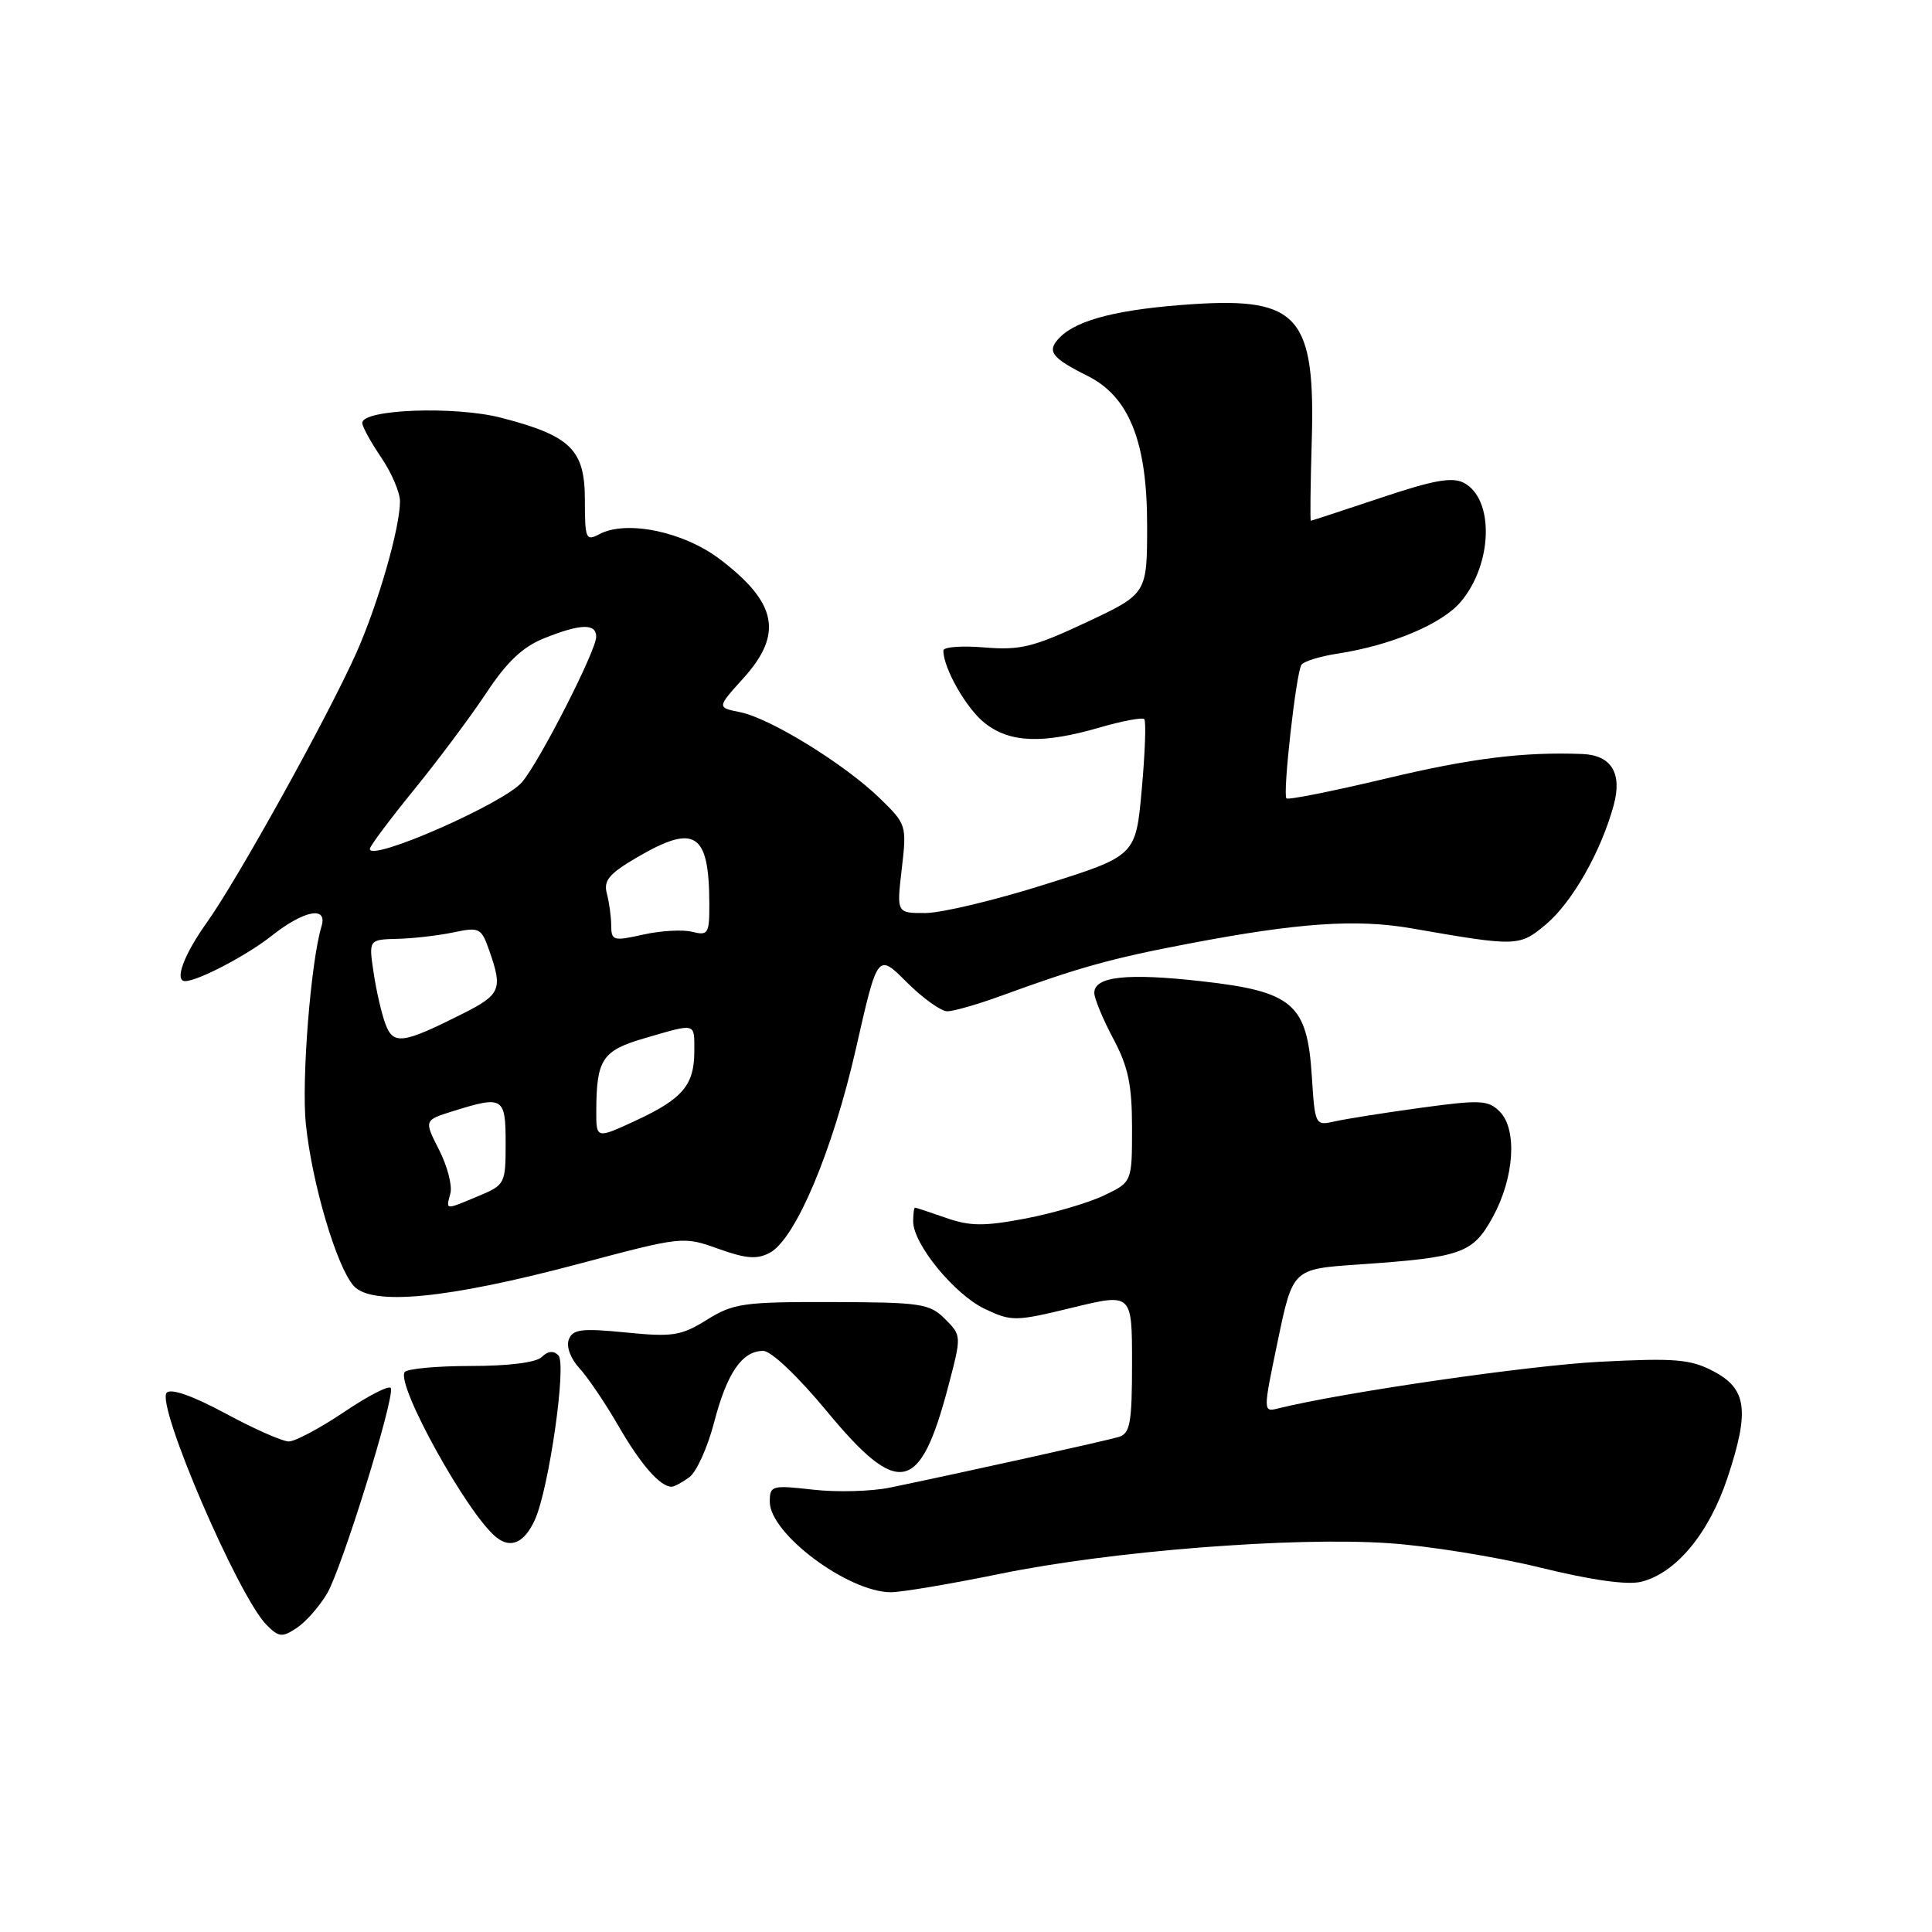 <?xml version="1.0" encoding="UTF-8" standalone="no"?>
<!DOCTYPE svg PUBLIC "-//W3C//DTD SVG 1.1//EN" "http://www.w3.org/Graphics/SVG/1.1/DTD/svg11.dtd" >
<svg xmlns="http://www.w3.org/2000/svg" xmlns:xlink="http://www.w3.org/1999/xlink" version="1.1" viewBox="0 0 256 256">
 <g >
 <path fill="currentColor"
d=" M 43.35 211.13 C 45.31 207.78 52.29 185.33 51.79 183.94 C 51.63 183.49 48.87 184.89 45.65 187.06 C 42.43 189.23 39.11 191.00 38.27 191.00 C 37.43 191.00 33.65 189.33 29.88 187.29 C 25.55 184.96 22.67 183.94 22.09 184.54 C 20.62 186.07 31.57 211.54 35.32 215.31 C 36.95 216.95 37.39 216.99 39.32 215.71 C 40.52 214.92 42.33 212.86 43.35 211.13 Z  M 132.51 208.54 C 147.24 205.52 171.27 203.62 184.00 204.48 C 189.22 204.83 198.26 206.28 204.07 207.71 C 210.93 209.39 215.64 210.05 217.48 209.59 C 222.10 208.43 226.46 203.17 228.91 195.79 C 231.86 186.90 231.47 184.00 227.00 181.68 C 223.98 180.10 221.94 179.93 212.00 180.44 C 202.53 180.93 177.94 184.50 169.42 186.61 C 167.34 187.13 167.34 187.13 169.32 177.64 C 171.30 168.15 171.30 168.15 179.90 167.56 C 193.69 166.61 195.14 166.11 197.79 161.29 C 200.65 156.08 201.08 149.66 198.72 147.29 C 197.19 145.76 196.16 145.71 188.26 146.79 C 183.44 147.45 178.32 148.26 176.87 148.59 C 174.27 149.18 174.24 149.12 173.82 142.57 C 173.21 133.01 171.32 131.38 159.22 130.02 C 149.36 128.91 145.00 129.38 145.00 131.56 C 145.00 132.29 146.12 135.01 147.50 137.60 C 149.50 141.35 150.00 143.74 150.00 149.46 C 150.00 156.63 150.00 156.63 146.27 158.41 C 144.22 159.39 139.54 160.76 135.89 161.46 C 130.41 162.50 128.55 162.49 125.37 161.38 C 123.24 160.64 121.39 160.02 121.25 160.02 C 121.11 160.01 121.00 160.83 121.00 161.85 C 121.00 164.85 126.47 171.52 130.48 173.43 C 134.05 175.12 134.51 175.11 142.10 173.27 C 150.00 171.35 150.00 171.35 150.00 180.61 C 150.00 188.55 149.75 189.94 148.25 190.40 C 146.61 190.90 128.12 195.00 118.00 197.10 C 115.53 197.62 110.91 197.75 107.75 197.39 C 102.25 196.77 102.00 196.84 102.00 199.00 C 102.00 203.21 112.32 210.93 118.01 210.98 C 119.39 210.99 125.92 209.89 132.51 208.54 Z  M 70.87 201.39 C 72.74 197.28 75.11 180.71 73.99 179.59 C 73.34 178.94 72.59 179.01 71.80 179.80 C 71.06 180.54 67.44 181.00 62.36 181.00 C 57.83 181.00 53.89 181.37 53.61 181.82 C 52.51 183.60 61.95 200.62 65.74 203.68 C 67.67 205.25 69.48 204.44 70.87 201.39 Z  M 91.34 195.74 C 92.29 195.05 93.76 191.78 94.62 188.49 C 96.32 181.93 98.33 179.00 101.13 179.00 C 102.18 179.00 105.73 182.37 109.56 187.00 C 119.07 198.49 121.90 197.92 125.64 183.74 C 127.42 176.98 127.42 176.98 125.22 174.77 C 123.17 172.73 122.05 172.56 110.25 172.53 C 98.54 172.50 97.19 172.69 93.68 174.87 C 90.25 177.00 89.16 177.18 82.93 176.56 C 77.05 175.98 75.89 176.13 75.37 177.49 C 75.01 178.43 75.60 180.02 76.78 181.30 C 77.89 182.51 80.24 185.97 81.98 189.00 C 84.91 194.07 87.47 197.00 89.00 197.00 C 89.34 197.00 90.39 196.43 91.34 195.74 Z  M 76.61 167.49 C 90.43 163.81 90.52 163.80 95.18 165.47 C 98.86 166.79 100.31 166.90 102.00 166.00 C 105.42 164.17 110.37 152.43 113.44 138.84 C 116.29 126.29 116.29 126.29 120.14 130.14 C 122.26 132.26 124.69 134.00 125.52 134.00 C 126.36 134.00 129.63 133.06 132.77 131.91 C 142.89 128.21 147.29 126.98 157.50 125.04 C 172.01 122.27 179.72 121.74 187.03 123.01 C 201.05 125.45 201.32 125.44 204.85 122.48 C 208.32 119.56 212.12 112.89 213.81 106.74 C 214.99 102.47 213.53 100.07 209.68 99.91 C 201.84 99.61 194.93 100.47 183.69 103.15 C 176.64 104.83 170.69 106.02 170.46 105.79 C 169.94 105.27 171.73 89.24 172.44 88.10 C 172.72 87.64 174.88 86.97 177.23 86.61 C 184.34 85.52 191.09 82.68 193.57 79.73 C 197.79 74.72 198.02 66.15 193.99 63.99 C 192.44 63.17 190.00 63.60 182.94 65.97 C 177.96 67.63 173.80 69.00 173.69 69.00 C 173.59 69.00 173.64 64.31 173.81 58.57 C 174.31 41.97 172.09 39.39 158.08 40.30 C 148.41 40.94 142.82 42.32 140.47 44.67 C 138.63 46.52 139.24 47.37 144.11 49.81 C 149.61 52.55 152.00 58.53 152.00 69.55 C 152.00 78.68 152.00 78.68 143.95 82.46 C 136.94 85.75 135.19 86.18 130.45 85.79 C 127.45 85.54 125.00 85.72 125.00 86.20 C 125.00 88.55 128.06 93.91 130.51 95.83 C 133.82 98.43 138.15 98.59 145.67 96.41 C 148.68 95.53 151.36 95.03 151.62 95.29 C 151.88 95.54 151.73 99.73 151.29 104.58 C 150.50 113.40 150.50 113.40 138.50 117.18 C 131.90 119.27 124.77 120.97 122.65 120.98 C 118.80 121.00 118.80 121.00 119.49 115.13 C 120.16 109.34 120.11 109.21 116.56 105.76 C 111.92 101.25 102.04 95.16 98.08 94.37 C 94.99 93.75 94.99 93.75 98.50 89.87 C 103.80 84.00 102.98 79.87 95.39 74.10 C 90.56 70.43 82.98 68.87 79.40 70.79 C 77.64 71.73 77.50 71.40 77.50 66.27 C 77.50 59.59 75.65 57.76 66.47 55.37 C 60.36 53.77 48.00 54.22 48.00 56.04 C 48.00 56.52 49.12 58.57 50.50 60.60 C 51.88 62.62 53.00 65.25 53.00 66.43 C 53.00 69.94 50.10 80.03 47.23 86.48 C 43.50 94.86 31.48 116.54 27.40 122.25 C 24.36 126.50 23.07 130.00 24.53 130.00 C 26.22 130.00 32.71 126.60 35.98 124.01 C 40.29 120.60 43.44 120.00 42.60 122.75 C 41.17 127.47 39.93 143.23 40.53 148.98 C 41.35 156.85 44.60 167.81 46.85 170.37 C 49.23 173.07 59.25 172.10 76.61 167.49 Z  M 59.68 158.12 C 59.95 157.09 59.27 154.49 58.17 152.34 C 56.18 148.43 56.18 148.43 60.07 147.22 C 66.67 145.16 67.00 145.36 67.00 151.49 C 67.00 156.85 66.92 157.01 63.38 158.49 C 58.90 160.36 59.09 160.38 59.68 158.12 Z  M 79.01 147.20 C 79.04 140.32 79.79 139.20 85.51 137.54 C 92.33 135.56 92.00 135.47 92.00 139.31 C 92.00 143.77 90.45 145.60 84.25 148.48 C 79.00 150.91 79.00 150.91 79.01 147.20 Z  M 51.09 135.73 C 50.58 134.40 49.87 131.33 49.51 128.91 C 48.85 124.50 48.85 124.50 52.67 124.40 C 54.78 124.35 58.13 123.96 60.11 123.54 C 63.55 122.82 63.78 122.94 64.86 126.04 C 66.63 131.10 66.33 131.80 61.25 134.35 C 53.38 138.31 52.13 138.48 51.09 135.73 Z  M 80.99 122.64 C 80.98 121.46 80.72 119.55 80.41 118.39 C 79.95 116.69 80.71 115.77 84.35 113.64 C 92.10 109.10 93.96 110.28 93.99 119.77 C 94.00 123.72 93.83 124.00 91.72 123.47 C 90.46 123.15 87.54 123.32 85.22 123.84 C 81.28 124.72 81.00 124.65 80.99 122.64 Z  M 49.00 112.49 C 49.00 112.13 51.63 108.62 54.84 104.67 C 58.05 100.73 62.37 94.94 64.44 91.82 C 67.16 87.70 69.26 85.71 72.11 84.57 C 76.95 82.63 79.00 82.58 79.00 84.38 C 79.00 86.21 71.50 100.90 69.18 103.63 C 66.79 106.45 49.00 114.26 49.00 112.49 Z "/>
</g>
</svg>